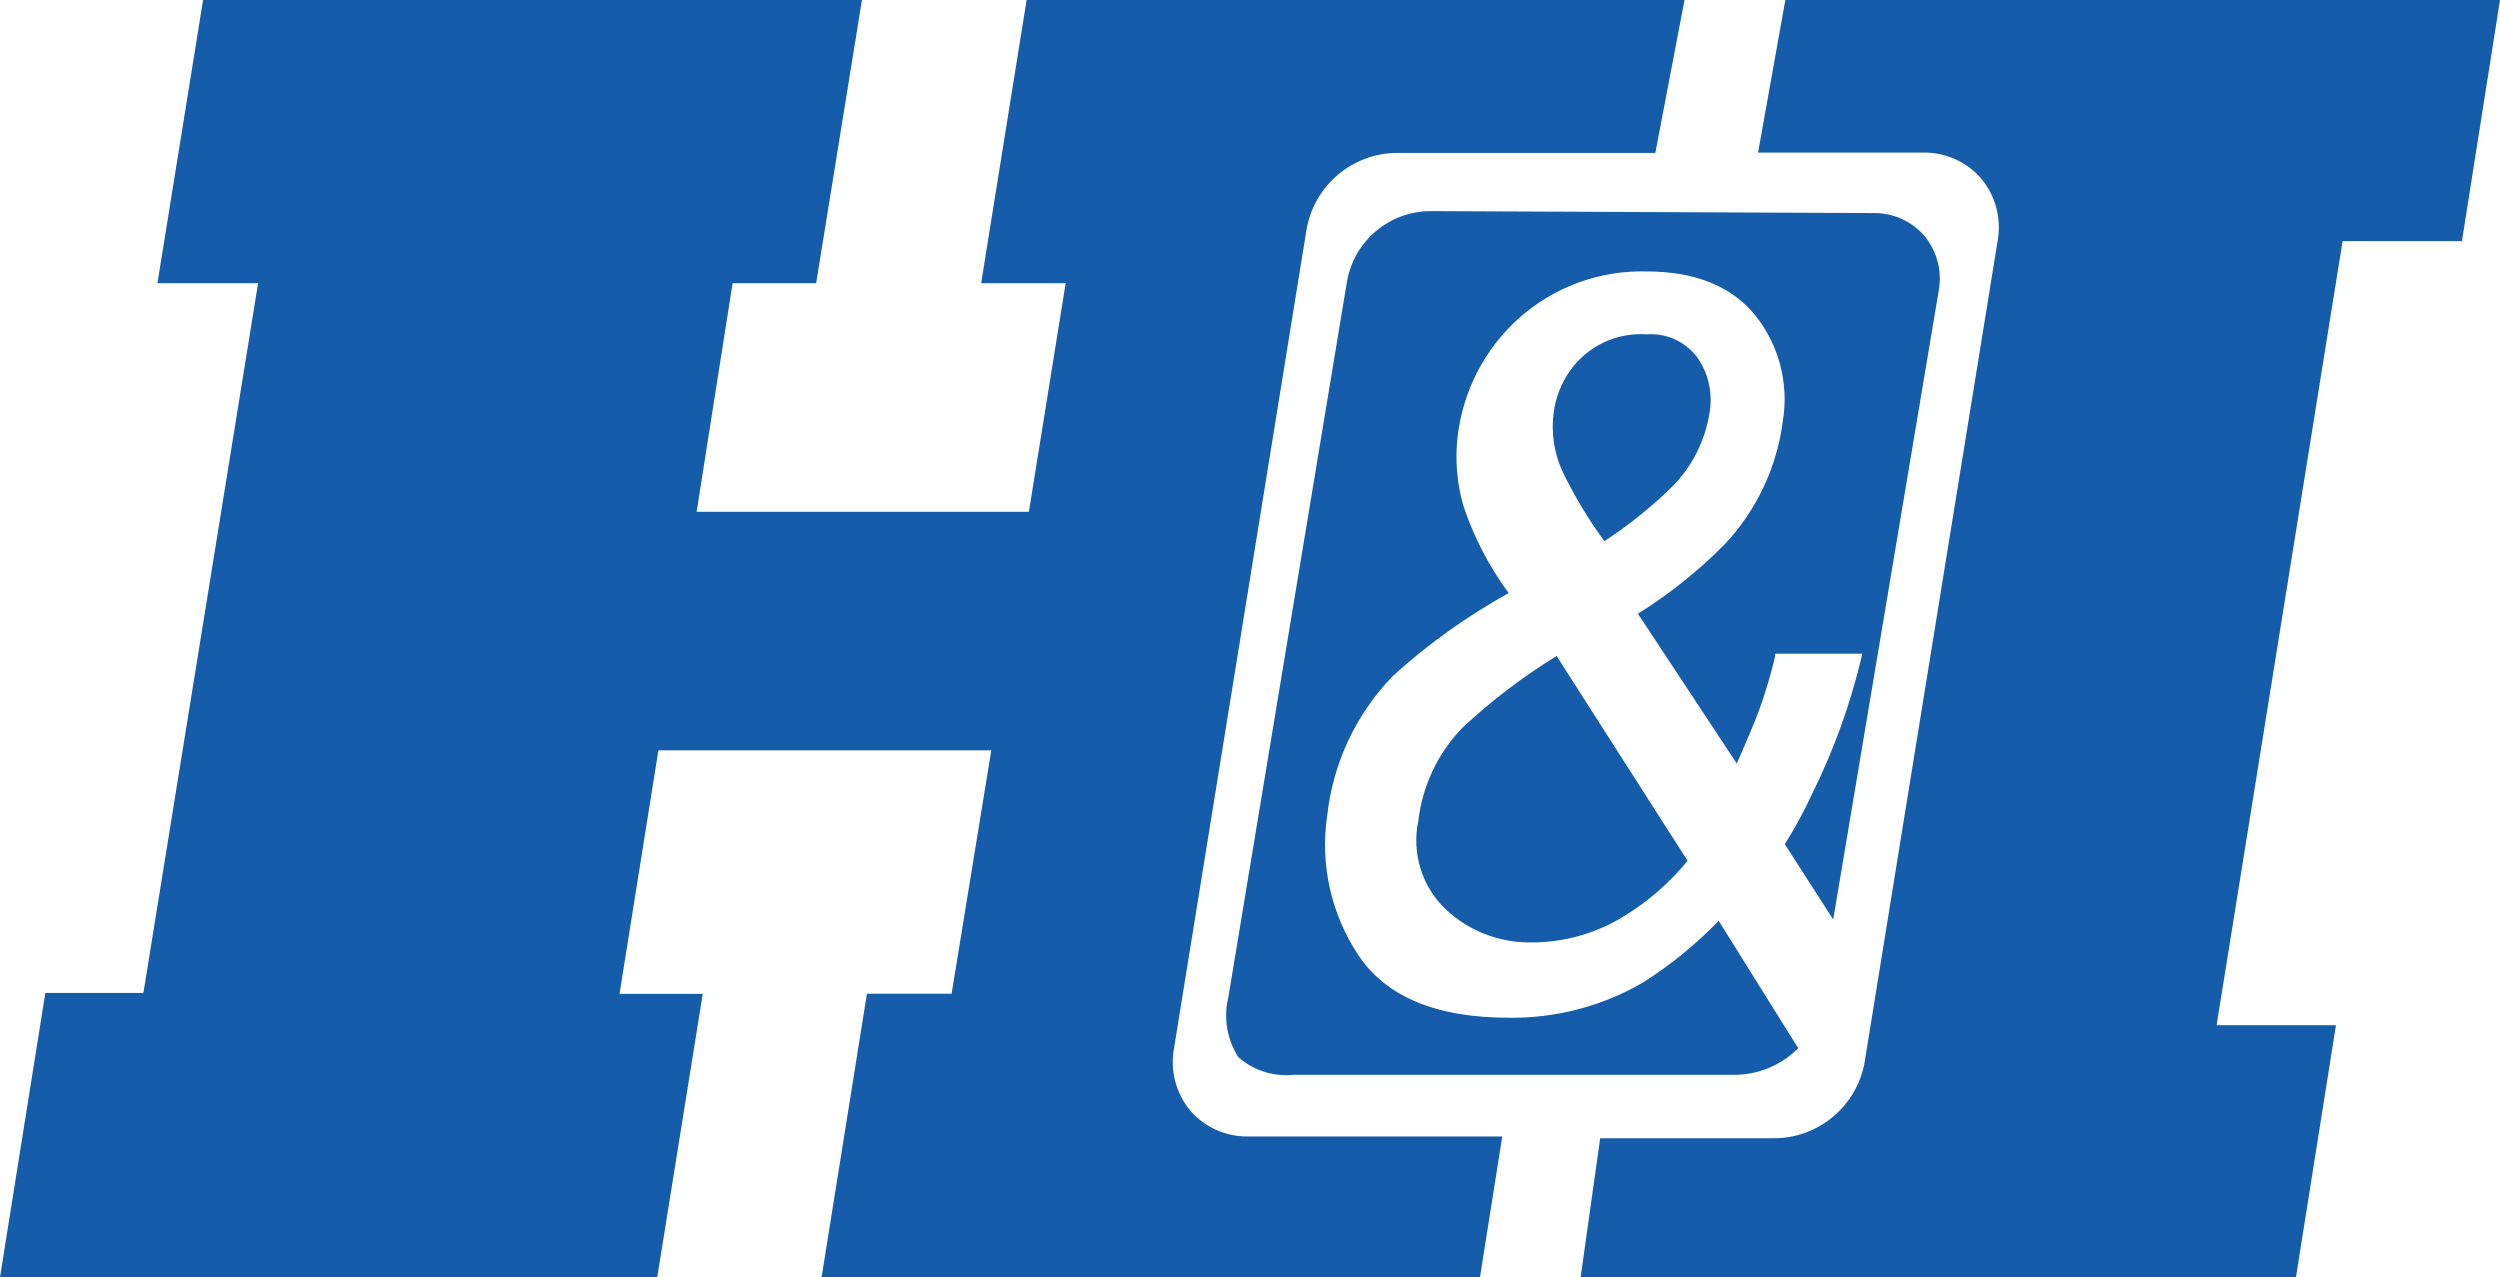 <svg width="1e3" height="510.84" version="1.1" xmlns="http://www.w3.org/2000/svg">
 <g transform="translate(457.45 -98.09)" fill="#155caa">
  <path d="m174.81 608.93h286.13l16-100.77h-47.742l50.387-313.61h47.742l15.226-96.452h-285.87l-10.903 61.032h66.065c8.942-0.151 17.49 3.706 23.29 10.516 5.723 6.941 8.084 16.057 6.452 24.903l-53.29 329.03c-3.452 17.622-19.077 30.204-37.032 29.806h-68.645l-7.806 55.548"/>
  <path d="m-128.8 608.93h263.35l8.903-56.258h-101.68c-8.879 0.145-17.364-3.661-23.161-10.387-5.732-6.937-8.094-16.056-6.452-24.903l52.968-327.29c2.985-17.752 18.321-30.774 36.323-30.839h103.23l11.677-61.161h-263.16l-18.194 113.29h33.806l-14.71 91.419h-132.9l14.387-91.419h33.419l18.323-113.29h-263.55l-18.258 113.29h40.258l-45.871 283.87h-39.226l-18.129 113.68h262.9l18.194-113.29h-33.29l15.548-97.419h133.16l-15.871 97.355h-33.871l-18.129 113.35"/>
  <path d="m127.26 389.45c-9.654 10.079-15.748 23.039-17.355 36.903-2.794 13.09 1.493 26.686 11.29 35.806 8.966 8.227 20.67 12.826 32.839 12.903 13.297 0.215 26.383-3.342 37.742-10.258 9.813-5.938 18.542-13.51 25.806-22.387l-52.387-81.935c-13.597 8.34-26.308 18.046-37.935 28.968"/>
  <path d="m184.29 314.54c9.6-6.252 18.568-13.425 26.774-21.419 8.245-8.169 13.632-18.781 15.355-30.258 1.284-7.719-0.555-15.631-5.097-22-4.755-6.218-12.323-9.616-20.129-9.032-12.097-0.827-23.74 4.727-30.71 14.645-3.432 4.915-5.643 10.577-6.452 16.516-1.069 7.945 0.092 16.032 3.355 23.355 4.764 9.894 10.421 19.33 16.903 28.194"/>
  <path d="m312.29 192.41c-5.129-5.917-12.619-9.25-20.452-9.097l-176.97-0.774c-16.597-0.012-30.777 11.959-33.548 28.323l-47.419 286.06c-2.023 8.231-0.577 16.931 4 24.065 6.01 5.259 13.923 7.803 21.871 7.032h176.26c9.684 0.06 18.981-3.776 25.806-10.645l-31.806-50.968c-9.09 9.414-19.265 17.71-30.323 24.71-16.305 9.481-34.883 14.343-53.742 14.065-28.839 0-49.032-8.387-60.065-25.032-10.95-16.454-15.388-36.391-12.452-55.935 2.336-21.04 11.622-40.701 26.387-55.871 14.082-12.744 29.581-23.827 46.194-33.032-7.799-10.554-13.895-22.266-18.065-34.71-2.62-8.999-3.431-18.428-2.387-27.742 2.087-18.229 10.759-35.069 24.387-47.355 14.054-12.615 32.412-19.359 51.29-18.839 19.355 0 34 5.936 43.484 17.677 9.413 11.828 13.394 27.08 10.968 42-2.342 18.541-10.497 35.864-23.29 49.484-10.445 10.574-22.097 19.885-34.71 27.742l39.548 59.935c4.129-9.29 7.097-16.516 8.903-21.226 2.561-7.097 4.716-14.335 6.452-21.677v-1.032h34.839l-0.387 1.742c-4.413 18.563-10.91 36.568-19.355 53.677-3.29 7.158-7.045 14.097-11.226 20.774l19.355 30.129 42.129-251.1c1.581-7.937-0.51-16.163-5.677-22.387"/>
 </g>
</svg>
